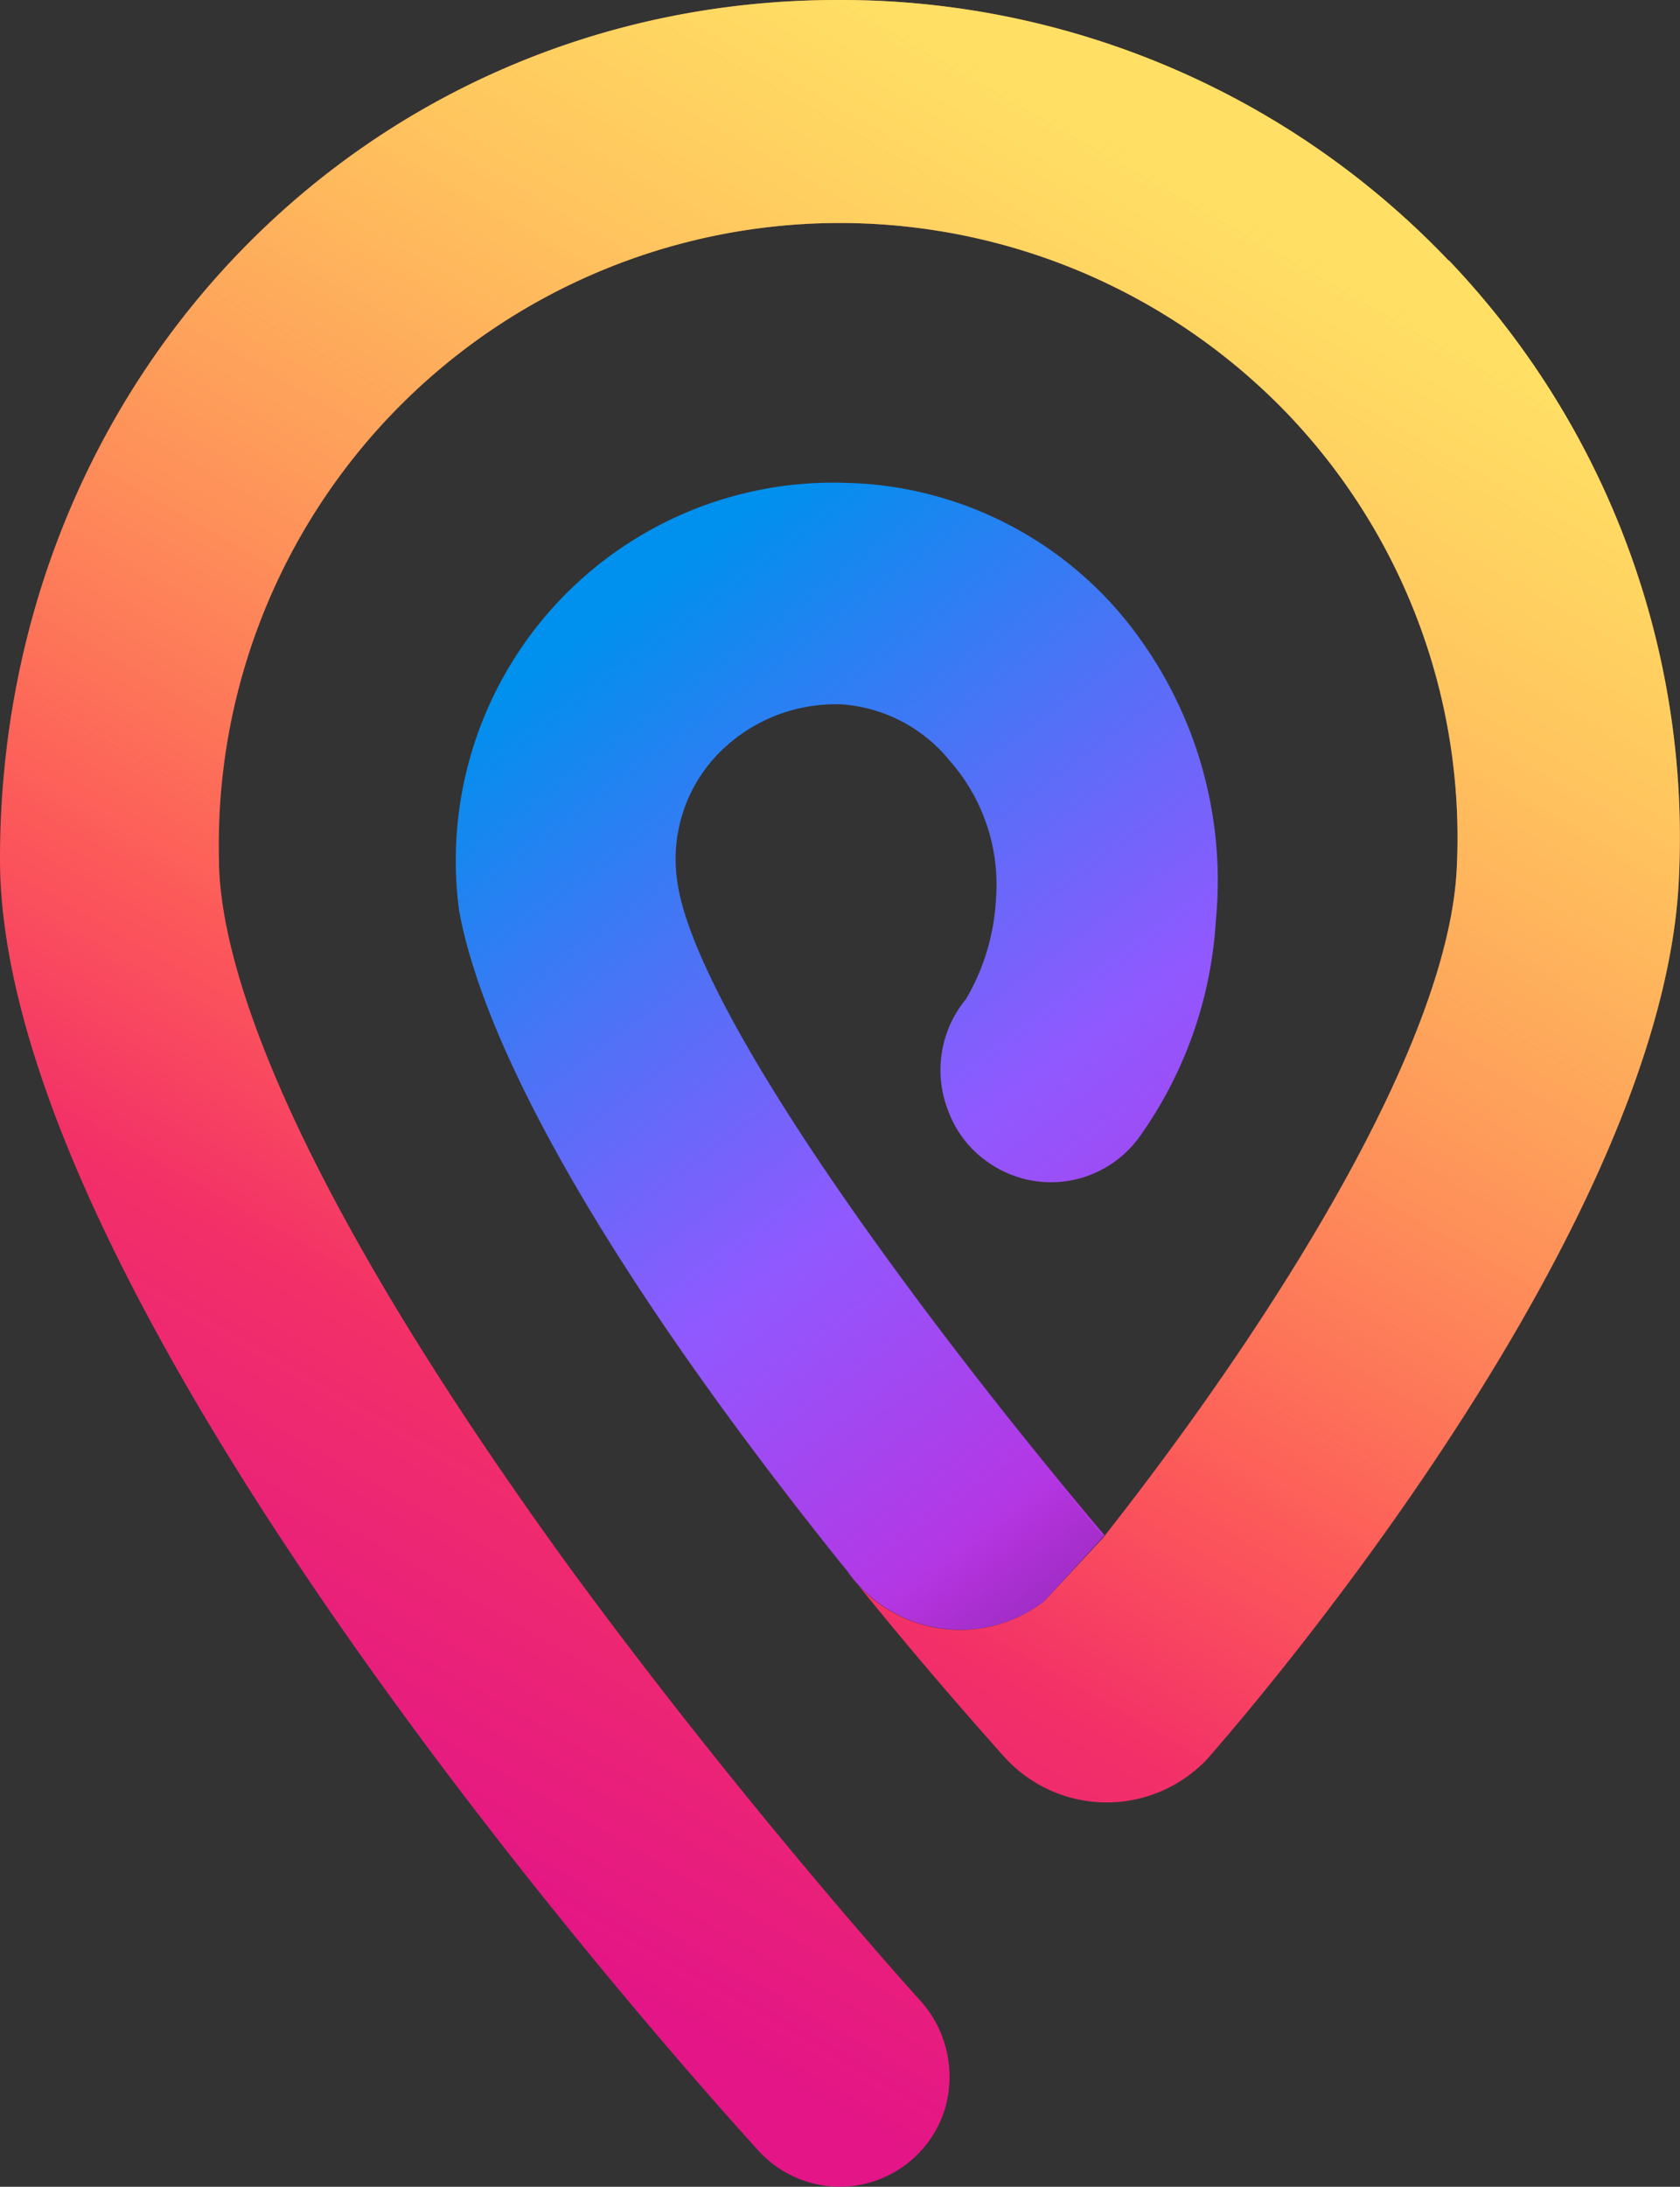 <svg id="a3eaa534-1af5-444f-a742-1ad08674765e" data-name="Layer 1" xmlns="http://www.w3.org/2000/svg" xmlns:xlink="http://www.w3.org/1999/xlink" viewBox="0 0 36.52 47.5"><rect x="0" y="0" width="36.52" height="47.5" fill="#333333" stroke="none"/><defs><linearGradient id="a8d50a1c-ea1b-4eb4-963e-4b0065ec6283" x1="-366.04" y1="325.02" x2="-366.4" y2="324.2" gradientTransform="matrix(36.52, 0, 0, -47.5, 13390.11, 15440.13)" gradientUnits="userSpaceOnUse"><stop offset="0" stop-color="#ff9640"/><stop offset="0.6" stop-color="#fc4055"/><stop offset="1" stop-color="#e31587"/></linearGradient><linearGradient id="f4abcb62-311b-46d2-9343-6bc8ca0c215e" x1="-366.04" y1="325.02" x2="-366.4" y2="324.2" gradientTransform="matrix(36.52, 0, 0, -47.5, 13390.11, 15440.13)" gradientUnits="userSpaceOnUse"><stop offset="0" stop-color="#fff36e" stop-opacity="0.8"/><stop offset="0.09" stop-color="#fff36e" stop-opacity="0.7"/><stop offset="0.75" stop-color="#fff36e" stop-opacity="0"/></linearGradient><linearGradient id="fc6e127c-0988-4d27-bbad-5bf835f75372" x1="-353.47" y1="318.84" x2="-353.89" y2="319.7" gradientTransform="matrix(16.56, 0, 0, -24.93, 5876.53, 7981.5)" gradientUnits="userSpaceOnUse"><stop offset="0" stop-color="#b833e1"/><stop offset="0.37" stop-color="#9059ff"/><stop offset="0.61" stop-color="#5b6df8"/><stop offset="1" stop-color="#0090ed"/></linearGradient><linearGradient id="a56a8177-bd41-4f5c-be49-4073f7387023" x1="-332.68" y1="297.85" x2="-333.13" y2="298.44" gradientTransform="matrix(8.67, 0, 0, -8.74, 2906.2, 2640.06)" gradientUnits="userSpaceOnUse"><stop offset="0" stop-color="#722291" stop-opacity="0.5"/><stop offset="0.5" stop-color="#722291" stop-opacity="0"/></linearGradient></defs><title>fpn-logo</title><path d="M22.42,25.66h0Zm9.07-20A18.25,18.25,0,0,0,18.21,0C8,0,0,8.2,0,18.66c0,9.7,14.8,26.2,16.49,28.06a2.39,2.39,0,0,0,4.05-.91A2.47,2.47,0,0,0,20,43.45c-.05-.05-3.93-4.34-7.77-9.61-6.5-9-7.47-13.36-7.47-15.18A13.5,13.5,0,0,1,28,9a13.31,13.31,0,0,1,3.67,9.79c-.14,3.84-4,9.93-7.68,14.6L22.7,34.78a3,3,0,0,1-4.27-.63c1,1.25,2.13,2.59,3.39,4a3,3,0,0,0,4.19.28,2.27,2.27,0,0,0,.31-.31C28.67,35.42,36.24,26,36.5,19A18.16,18.16,0,0,0,31.49,5.65Zm-11,17.25V23a2.84,2.84,0,0,1,.09-.42A1.89,1.89,0,0,0,20.48,22.9Z" transform="translate(0 0)" fill="url(#a8d50a1c-ea1b-4eb4-963e-4b0065ec6283)"/><path d="M22.42,25.66h0Zm9.07-20A18.25,18.25,0,0,0,18.21,0C8,0,0,8.2,0,18.66c0,9.7,14.8,26.2,16.49,28.06a2.39,2.39,0,0,0,4.05-.91A2.47,2.47,0,0,0,20,43.45c-.05-.05-3.93-4.34-7.77-9.61-6.5-9-7.47-13.36-7.47-15.18A13.5,13.5,0,0,1,28,9a13.31,13.31,0,0,1,3.67,9.79c-.14,3.84-4,9.93-7.68,14.6L22.7,34.78a3,3,0,0,1-4.27-.63c1,1.25,2.13,2.59,3.39,4a3,3,0,0,0,4.19.28,2.27,2.27,0,0,0,.31-.31C28.67,35.42,36.24,26,36.5,19A18.16,18.16,0,0,0,31.49,5.65Zm-11,17.25V23a2.84,2.84,0,0,1,.09-.42A1.89,1.89,0,0,0,20.48,22.9Z" transform="translate(0 0)" fill="url(#f4abcb62-311b-46d2-9343-6bc8ca0c215e)"/><path d="M22.7,34.78a3,3,0,0,1-4.27-.64l-.18-.22c-6.81-8.51-8-12.65-8.27-14.14a8.21,8.21,0,0,1,8.47-9.29,8.08,8.08,0,0,1,5.88,2.81A9,9,0,0,1,26.43,20a9,9,0,0,1-1.65,4.68,2.37,2.37,0,0,1-3.31.56,2.34,2.34,0,0,1-.85-1.09A2.42,2.42,0,0,1,21,21.7a4.77,4.77,0,0,0,.65-2.17,4.06,4.06,0,0,0-1-3A3.33,3.33,0,0,0,18.3,15.3a3.57,3.57,0,0,0-2.76,1.15,3.29,3.29,0,0,0-.82,2.68c.36,2.67,4.84,8.94,9.29,14.22L22.7,34.78Z" transform="translate(0 0)" fill="url(#fc6e127c-0988-4d27-bbad-5bf835f75372)"/><path d="M15.36,30.12c.92,1.3,1.88,2.56,2.89,3.8l.18.22a3,3,0,0,0,4.27.64L24,33.39q-2.75-3.27-5.24-6.72l-3.43,3.45Z" transform="translate(0 0)" fill="url(#a56a8177-bd41-4f5c-be49-4073f7387023)"/></svg>